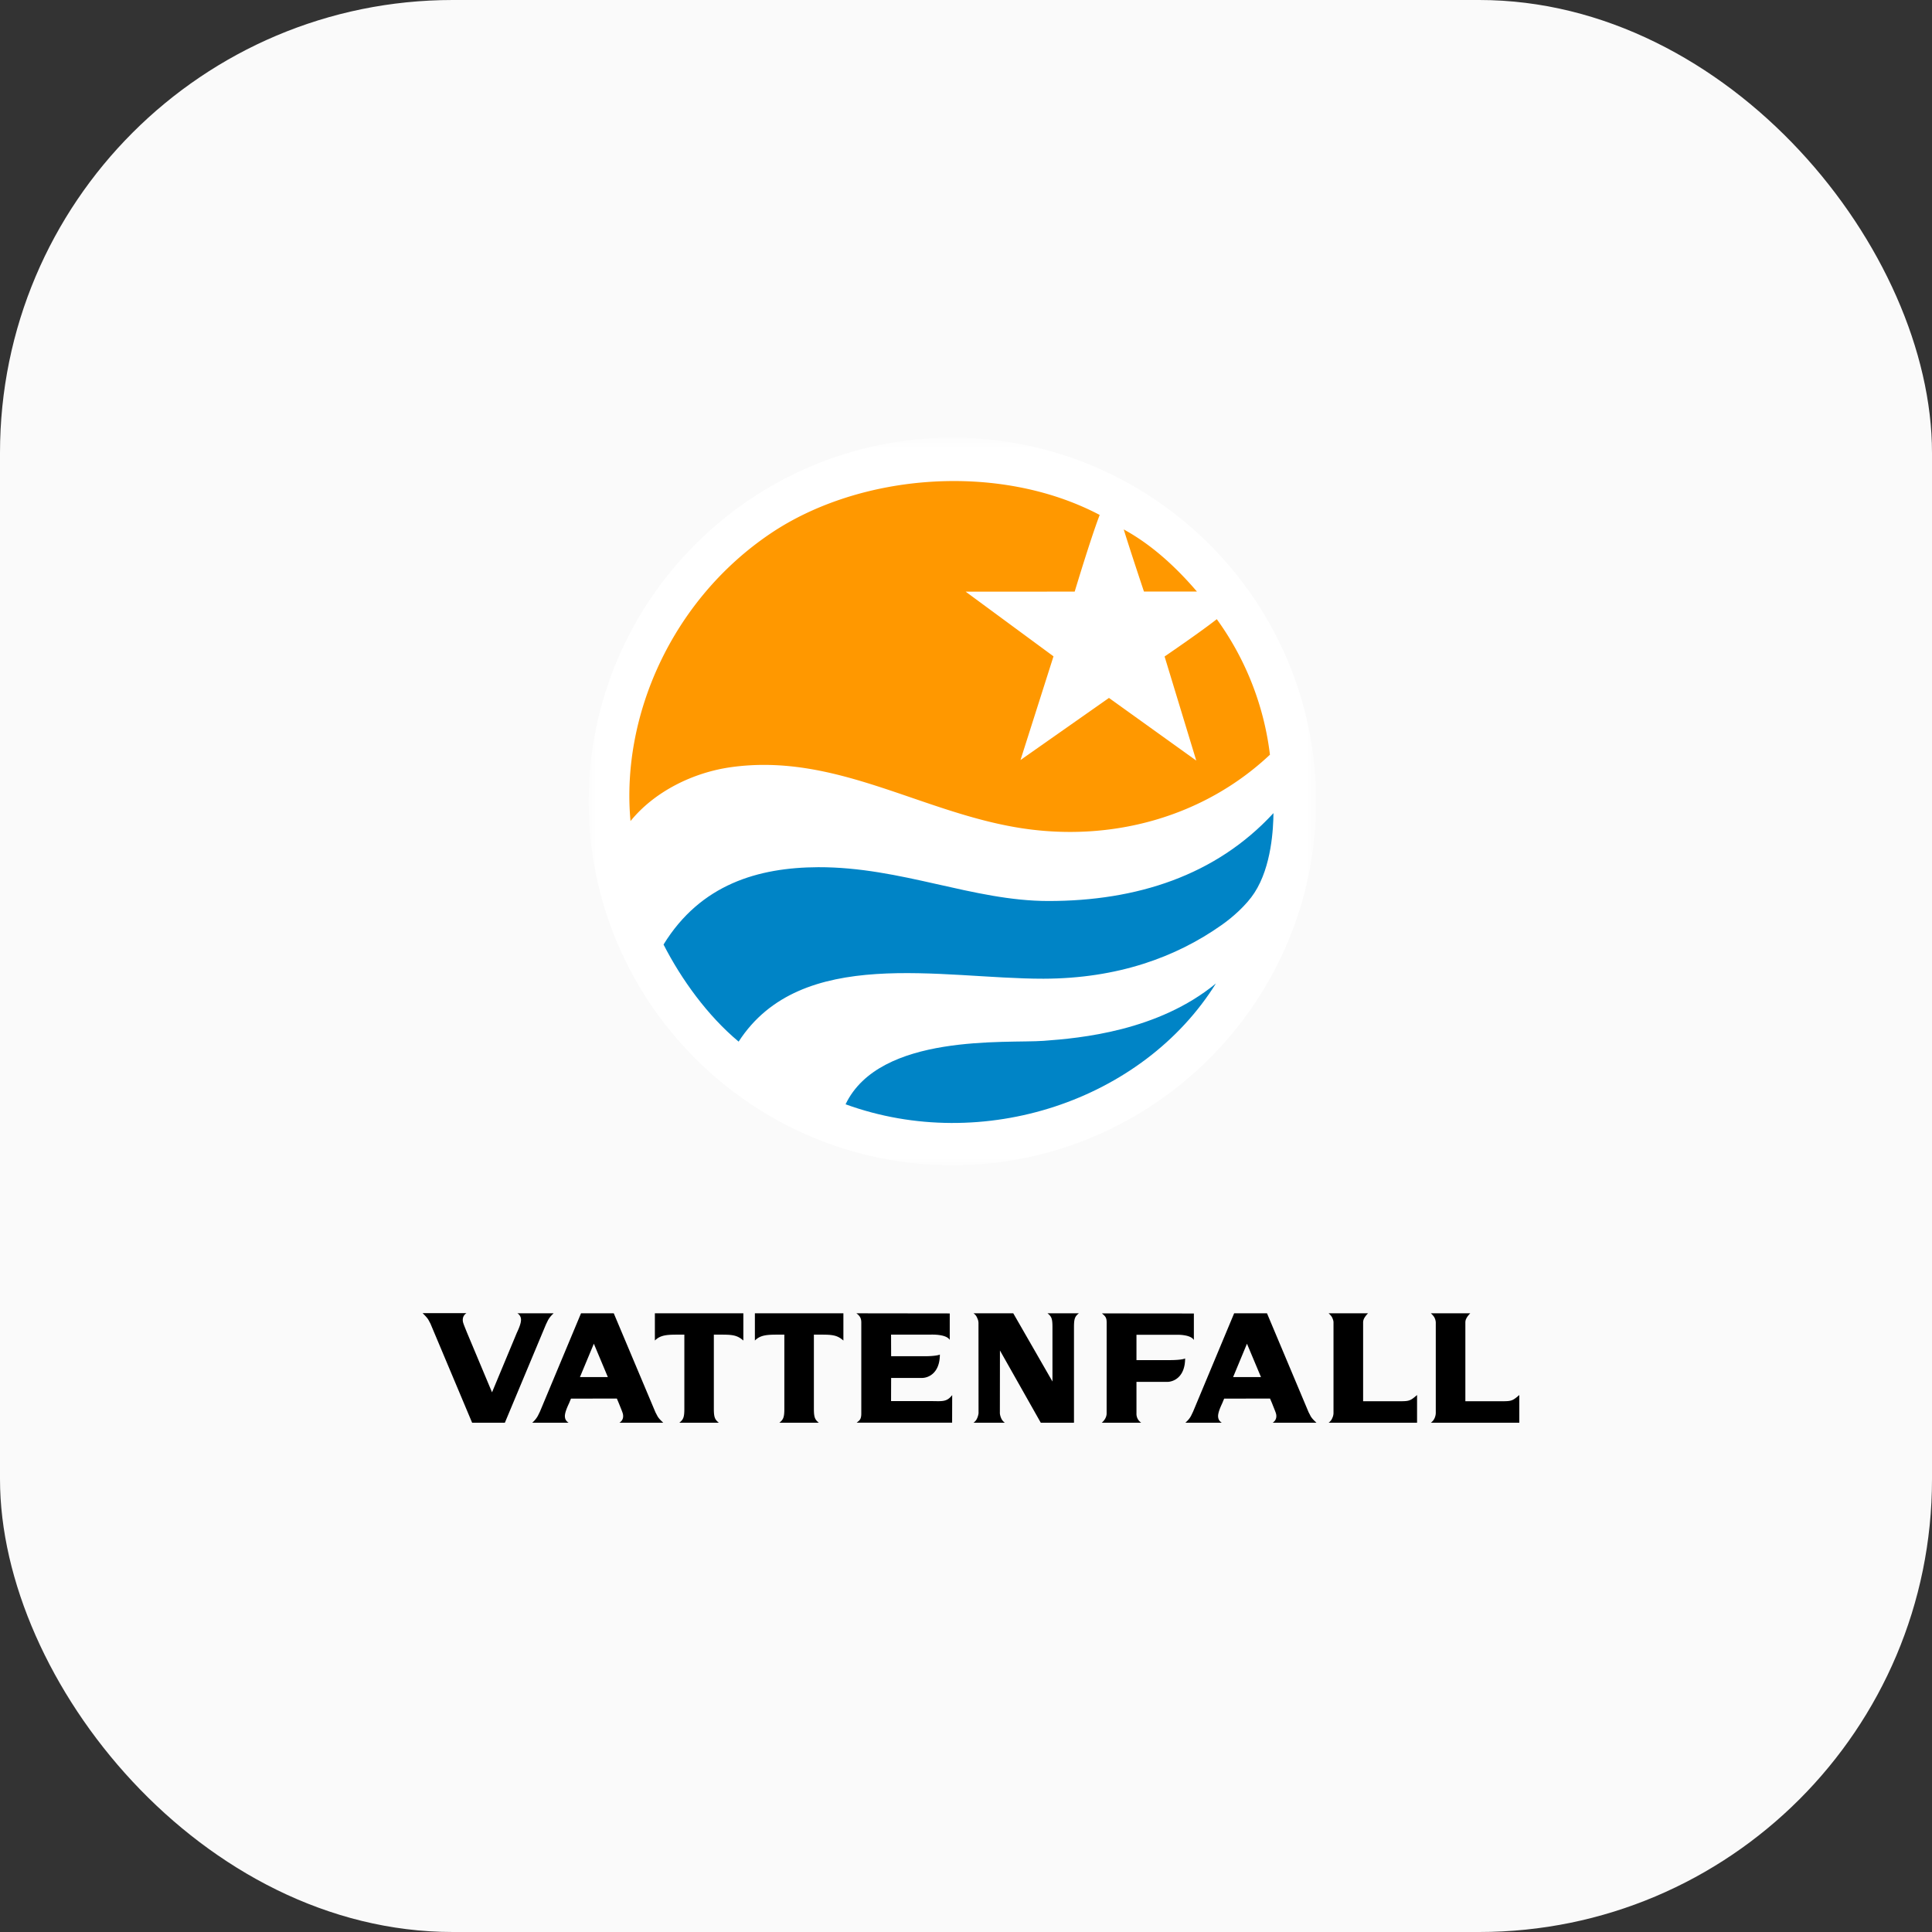 <svg xmlns="http://www.w3.org/2000/svg" xmlns:xlink="http://www.w3.org/1999/xlink" width="128" height="128" viewBox="0 0 128 128">
    <rect x="0" y="0" width="128" height="128" fill="#333333" stroke="none"/>
    <defs>
        <path id="a" d="M0 1.802h48.194V50H0z"/>
    </defs>
    <g fill="none" fill-rule="evenodd">
        <rect width="128" height="128" fill="#FAFAFA" rx="30"/>
        <g transform="translate(39 27.198)">
            <mask id="b" fill="#fff">
                <use xlink:href="#a"/>
            </mask>
            <path fill="#FFF" d="M24.094 1.801C10.808 1.801 0 12.613 0 25.903c0 13.284 10.808 24.098 24.094 24.098 13.288 0 24.1-10.814 24.1-24.098 0-13.29-10.812-24.102-24.1-24.102" mask="url(#b)"/>
        </g>
        <path fill="#FF9800" d="M67.647 54.866c-6.662-1.038-12.318-5.03-19.274-4.03-2.508.364-5.032 1.628-6.6 3.562-.636-6.908 2.696-14.598 9.25-19.034 5.93-4.01 15.168-4.758 21.834-1.248-.608 1.588-1.656 5.08-1.656 5.08l-7.222.004 5.818 4.284-2.186 6.87 5.86-4.114 5.784 4.15-2.098-6.896s2.346-1.596 3.458-2.472A19.234 19.234 0 0 1 84.137 50c-4.364 4.11-10.448 5.804-16.49 4.866zM79.3 39.192c-1.376-1.606-2.976-3.092-4.85-4.116.488 1.574 1.34 4.116 1.34 4.116h3.51z"/>
        <path fill="#0084C6" d="M84.37 53.872c-.009.972-.115 3.522-1.263 5.282-.524.808-1.46 1.638-2.182 2.138-3.008 2.124-6.886 3.54-11.79 3.55-6.752.008-16.062-2.224-20.198 4.168-2.058-1.716-3.792-4.118-4.976-6.432 2.458-3.996 6.28-5.106 10.25-5.124 5.518-.016 10.254 2.24 15.25 2.24 5.834.002 11.096-1.682 14.908-5.822m-28.348 19.29c9.106 3.312 19.7-.246 24.536-8.004-3.834 3.152-8.964 3.622-11.414 3.8-2.452.18-10.858-.522-13.122 4.204"/>
        <path fill="#000" d="M43.426 93.57l.132.251c.067.126.203.27.384.438h-2.905a.49.49 0 0 0 .248-.442c0-.166-.056-.272-.28-.835l-.136-.323-3.04.002-.132.318c-.181.38-.272.661-.272.838 0 .192.079.338.246.442h-2.41a1.67 1.67 0 0 0 .373-.455l.139-.282 2.722-6.514h2.168l2.763 6.562zm-5.003-2.336h1.848l-.927-2.21-.921 2.21zm52.214-4.224h-2.612s.187.16.243.302c.05.112.08.208.08.298v6.014a.793.793 0 0 1-.082.33.667.667 0 0 1-.24.304h5.858v-1.834c-.52.45-.534.411-1.52.411H90.31v-5.213a.6.6 0 0 1 .086-.31 1.53 1.53 0 0 1 .24-.302zm-21.238 0c.278.216.329.37.329.926v3.592l-2.596-4.518h-2.635a.637.637 0 0 1 .243.305c.065.15.07.17.087.308l.004 6.017c-.018.101-.04.208-.091.316a.66.66 0 0 1-.243.302h2.076a.683.683 0 0 1-.244-.302 1.043 1.043 0 0 1-.085-.316l.005-4.168 2.705 4.786h2.2v-6.322c0-.55.054-.719.325-.926h-2.08zm-20.15-.002h-5.862v1.805c.392-.393.876-.39 1.663-.389h.29v4.907c0 .547-.06.718-.331.927h2.616c-.27-.209-.331-.38-.331-.927v-4.907h.316c.86-.002 1.2.003 1.639.39v-1.806zm-16.651 5.237L30.94 88.29c-.228-.569-.28-.677-.28-.838 0-.197.08-.342.243-.452H28c.182.178.315.324.385.444l.134.251 2.76 6.563h2.17l2.723-6.514.135-.279c.108-.187.2-.293.374-.457h-2.406a.488.488 0 0 1 .243.444c0 .175-.091.46-.272.838l-1.648 3.955zm24.139-5.235c.258.184.326.362.326.613v6.024c0 .4-.123.462-.308.61h6.325l.005-1.829c-.367.468-.647.403-1.397.398h-2.653l.005-1.533h2.034c.444 0 1.194-.326 1.194-1.555 0 .021-.272.111-.964.116H59.04l-.005-1.43h2.588s1.056-.062 1.3.348v-1.754l-6.186-.008zm18.557 4.544h2.025c.442 0 1.198-.32 1.198-1.56 0 .027-.276.113-.966.117h-2.257v-1.677h2.577s.984-.057 1.226.344v-1.756l-6.092-.006c.237.198.314.277.314.617l-.002 6.007c.002.238-.14.468-.321.618h2.61a.707.707 0 0 1-.312-.618v-2.086zm-19.417-4.546h-5.864v1.805c.392-.393.877-.39 1.662-.389h.29v4.907c0 .547-.06.718-.327.927h2.61c-.265-.209-.326-.38-.326-.927v-4.907h.313c.862-.002 1.203.003 1.642.39v-1.806zm30.825 6.562l.13.251c.07.126.202.27.387.438h-2.903a.5.5 0 0 0 .245-.442c0-.166-.06-.272-.28-.835l-.137-.323-3.04.002-.132.318c-.181.38-.271.661-.271.838 0 .192.079.338.245.442h-2.41c.175-.162.272-.269.374-.455l.136-.282 2.72-6.514h2.175l2.76 6.562zm-5.005-2.336h1.846l-.928-2.209-.918 2.21zm15.71-4.224h-2.61c.002 0 .185.16.249.302a.777.777 0 0 1 .078.298v6.014a.89.89 0 0 1-.078.33.731.731 0 0 1-.247.304h5.859v-1.834c-.52.45-.535.411-1.524.411h-2.05v-5.213c0-.107.02-.198.087-.31.07-.138.237-.302.237-.302z"/>
    </g>
</svg>
